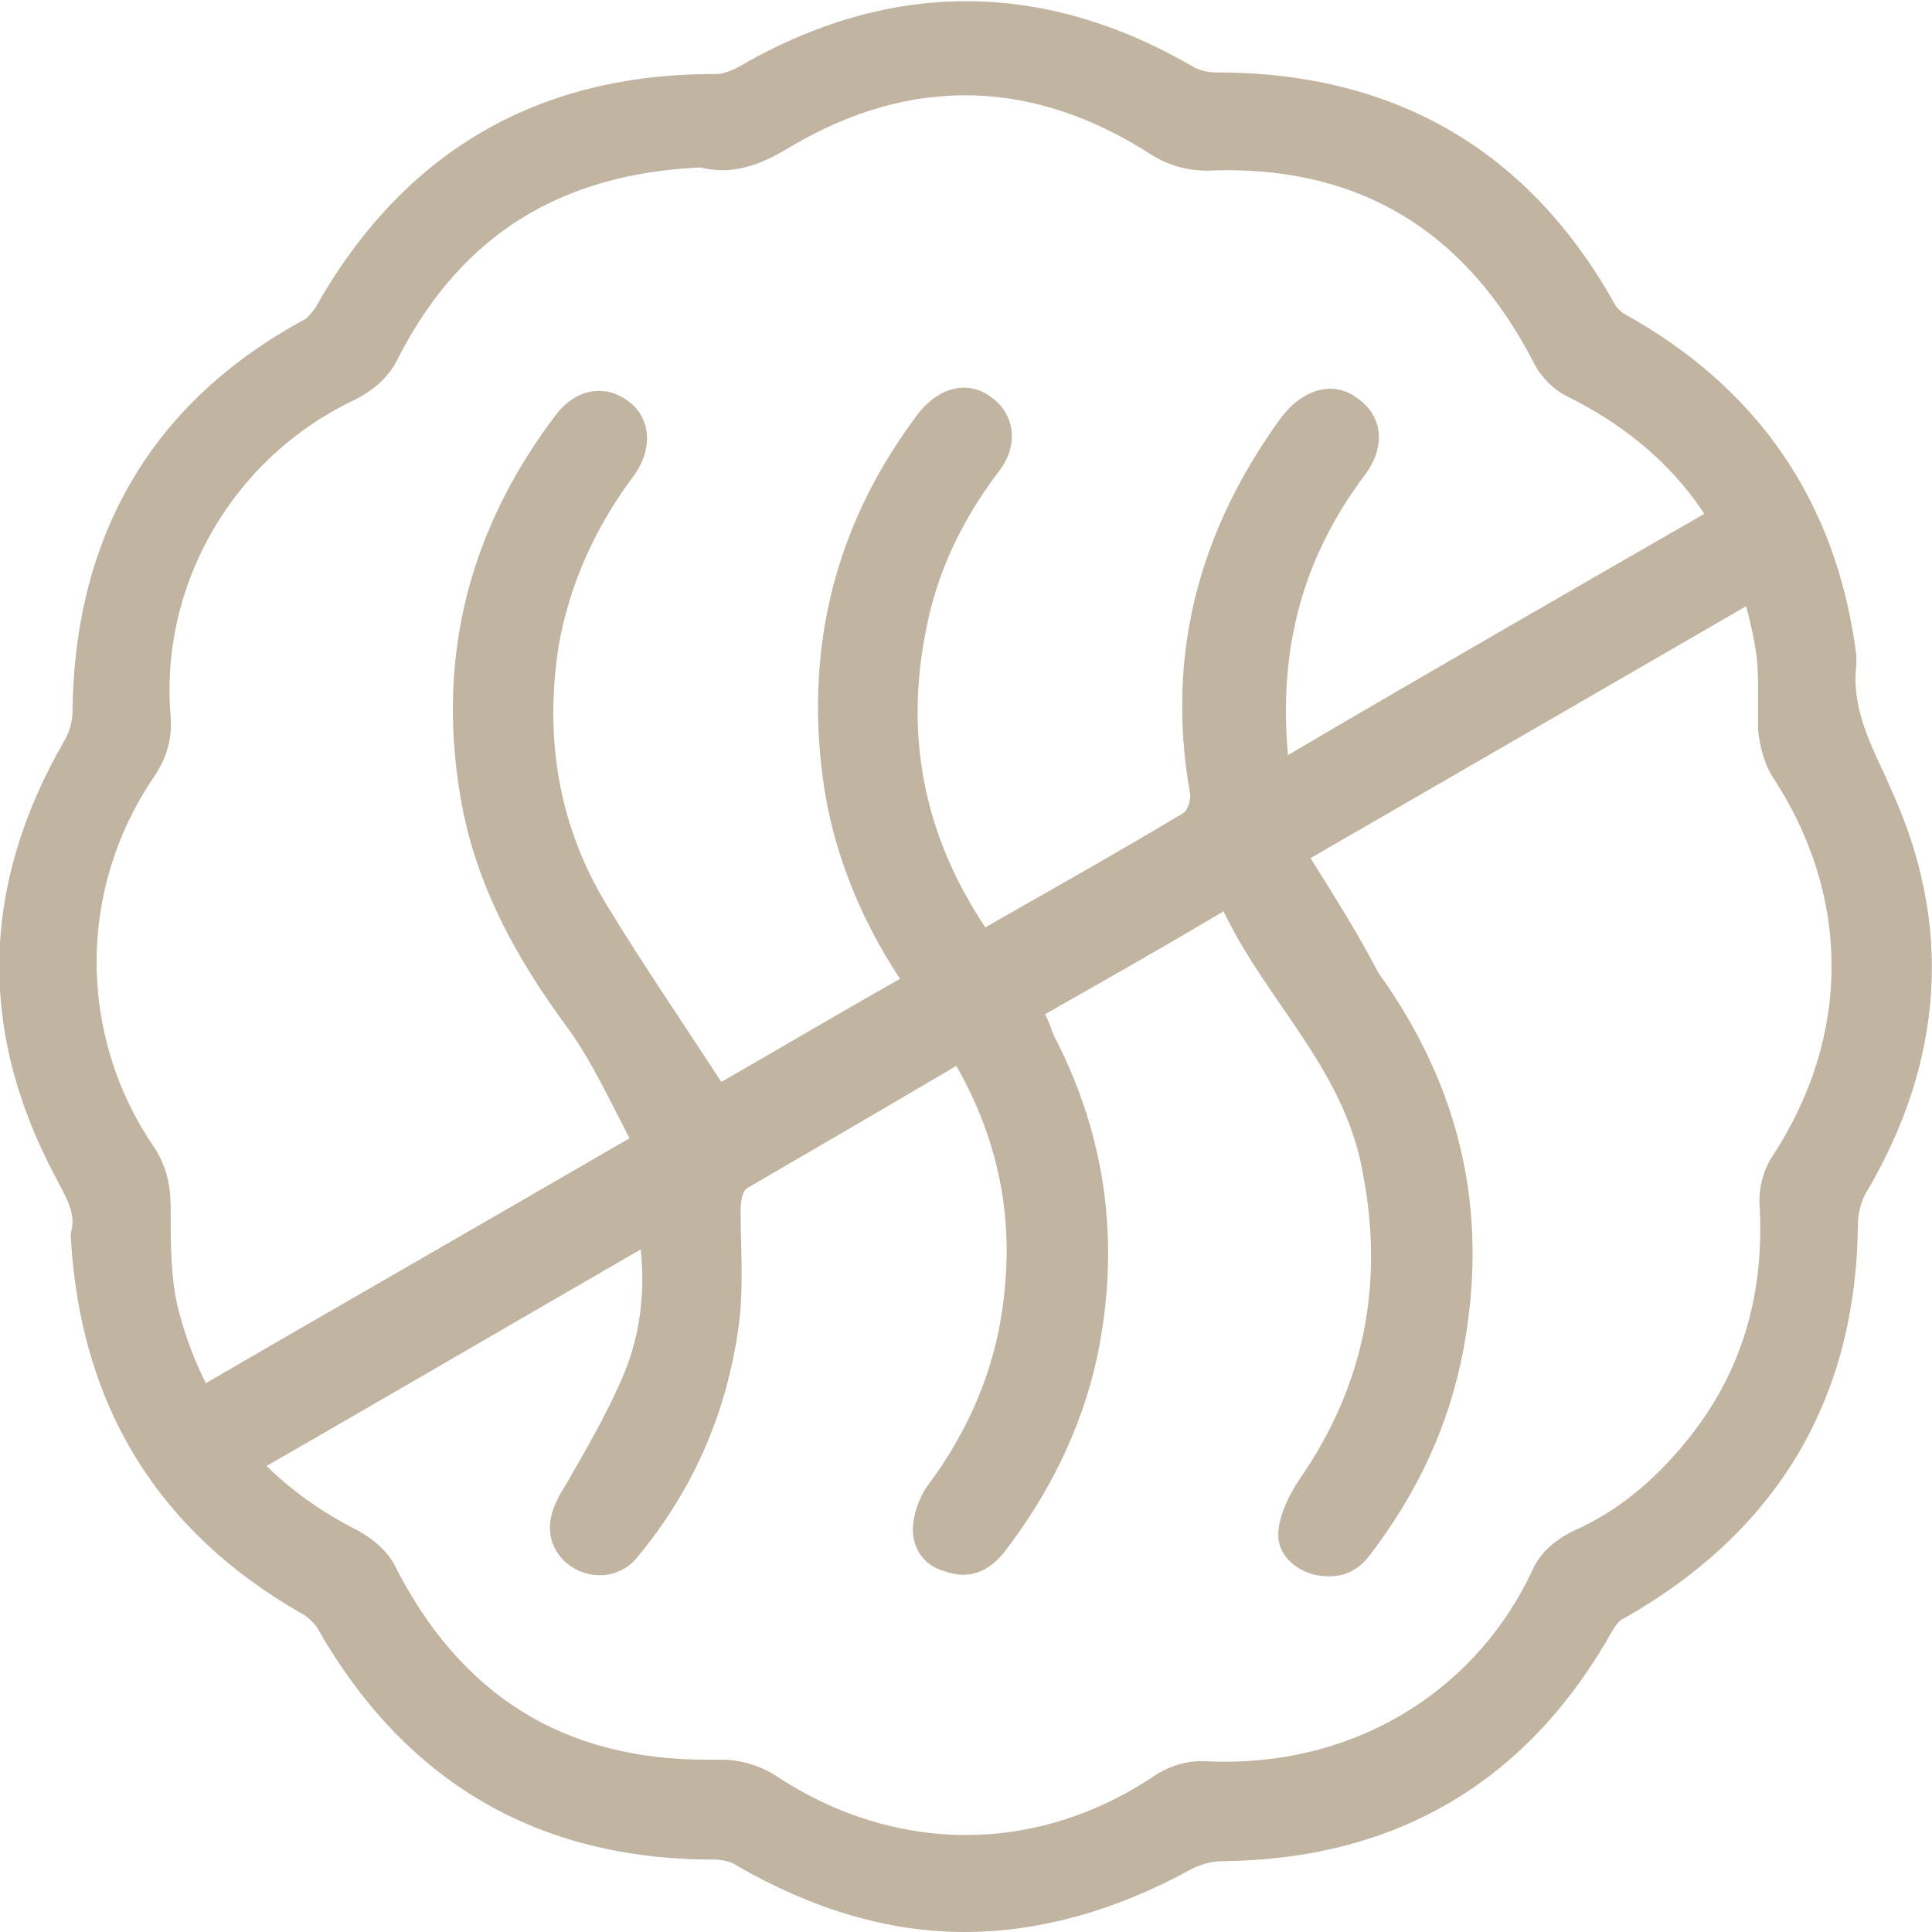 <?xml version="1.0" encoding="utf-8"?>
<!-- Generator: Adobe Illustrator 21.0.0, SVG Export Plug-In . SVG Version: 6.00 Build 0)  -->
<svg version="1.1" id="圖層_1" xmlns="http://www.w3.org/2000/svg" xmlns:xlink="http://www.w3.org/1999/xlink" x="0px" y="0px"
	 viewBox="0 0 120 120" style="enable-background:new 0 0 120 120;" xml:space="preserve">
<style type="text/css">
	.st0{fill:#c1b4a1;}
</style>
<g>
	<path class="st0" d="M81.4,53.3c9.7-5.6,19.2-11.1,28.7-16.6l-3-5.5C97.9,36.5,89,41.6,80,46.9c-0.6-6.6,0.9-12.2,4.7-17.3
		c1.4-1.8,1.2-3.7-0.3-4.8c-1.5-1.2-3.4-0.7-4.8,1.1c-5.1,7-7.2,14.7-5.7,23.3c0.1,0.4-0.1,1.1-0.4,1.3c-4,2.4-8.1,4.7-12.3,7.1
		c-3.8-5.7-5-11.8-3.7-18.4c0.7-3.7,2.3-7,4.6-10c1.2-1.6,0.9-3.5-0.5-4.5c-1.4-1.1-3.2-0.7-4.5,0.9C52,32.3,50,39.9,51.1,48.3
		c0.6,4.5,2.3,8.7,4.8,12.5c-3.9,2.2-7.6,4.4-11.1,6.4c-2.4-3.7-4.8-7.2-7-10.8c-3.1-5-4-10.5-3.1-16.3c0.7-3.9,2.3-7.4,4.7-10.6
		c1.2-1.7,1-3.6-0.4-4.6c-1.5-1.1-3.3-0.7-4.5,0.9c-5.3,7-7.4,14.9-5.9,23.7c0.9,5.4,3.5,10.1,6.7,14.4c1.5,2.1,2.6,4.5,3.8,6.8
		c-10,5.8-19.6,11.3-29.4,17l3.3,5.4c8.9-5.1,17.8-10.3,26.8-15.5c0.3,2.9-0.1,5.6-1.2,8.1c-1,2.3-2.3,4.5-3.5,6.6
		c-0.7,1.1-1.2,2.2-0.8,3.5c0.8,2.2,3.8,2.8,5.3,0.9c3.5-4.2,5.6-9.1,6.3-14.5c0.3-2.3,0.1-4.7,0.1-7.1c0-0.4,0.1-1.1,0.4-1.3
		c4.3-2.5,8.6-5,13-7.6c2.5,4.4,3.5,9,3,13.9c-0.4,4.5-2.1,8.6-4.8,12.2c-0.5,0.7-0.9,1.8-0.9,2.7c0,1.3,0.8,2.3,2,2.6
		c1.4,0.5,2.6,0.1,3.6-1.1c2.8-3.6,4.8-7.6,5.8-12c1.5-7,0.7-13.7-2.6-20.1c-0.2-0.4-0.3-0.9-0.6-1.4c3.7-2.1,7.4-4.2,11.1-6.4
		c2.6,5.5,7.4,9.7,8.6,16c1.4,7,0.2,13.4-3.9,19.3c-0.6,0.9-1.2,2.1-1.3,3.2c-0.1,1.3,0.8,2.3,2.2,2.7c1.4,0.3,2.5,0,3.4-1.1
		c3-3.9,5-8.1,5.9-12.9c1.6-8.6-0.2-16.3-5.3-23.4C84.3,57.9,82.9,55.7,81.4,53.3 M117.4,48.9l-0.3-0.7c-1.1-2.3-2.1-4.5-1.8-6.9
		c0-0.3,0-0.5,0-0.6c-1.2-9.5-6.1-16.6-14.4-21.2c-0.2-0.1-0.5-0.4-0.6-0.6C95,9.4,86.7,4.5,75.6,4.5c-0.5,0-1-0.1-1.4-0.3
		c-9.4-5.5-19-5.5-28.4,0c-0.4,0.2-0.9,0.4-1.3,0.4h0h-0.2c-11,0-19.3,4.9-24.7,14.5c-0.2,0.3-0.4,0.5-0.6,0.7
		C9.5,24.9,4.6,33.2,4.5,44.3c0,0.5-0.2,1.2-0.5,1.7c-5.2,9-5.4,18.1-0.5,27.2l0.1,0.2c0.7,1.3,1.1,2.1,0.8,3.2l0,0.1l0,0.2
		C5,87.3,9.8,95.1,18.7,100.2c0.4,0.2,0.8,0.6,1,0.9c5.4,9.5,13.6,14.4,24.6,14.4c0.5,0,1.1,0.1,1.5,0.4c4.7,2.7,9.4,4.1,14.1,4.1
		c4.6,0,9.3-1.3,13.9-3.8c0.7-0.4,1.5-0.6,2.1-0.6c10.8-0.1,19-4.9,24.3-14.4c0.2-0.3,0.4-0.6,0.7-0.7c9.5-5.4,14.4-13.6,14.5-24.5
		c0-0.6,0.2-1.4,0.5-1.9C120.8,65.8,121.3,57.3,117.4,48.9 M21.9,24.9c1.4-0.7,2.3-1.5,2.9-2.8c3.9-7.5,10-11.3,18.7-11.7
		c2.4,0.6,4.3-0.5,5.8-1.4c7.4-4.3,14.9-4.1,22.2,0.6c1.1,0.7,2.3,1,3.5,1c9.2-0.4,16,3.6,20.3,12c0.4,0.8,1.2,1.6,2,2
		c6.7,3.3,10.7,8.7,11.8,16.1c0.1,0.8,0.1,1.7,0.1,2.6c0,0.7,0,1.4,0,2.1c0.1,0.8,0.3,1.8,0.8,2.7c5,7.5,5,16.2,0.1,23.7
		c-0.6,0.9-0.9,2.1-0.8,3.2c0.3,6-1.4,11.1-5.4,15.5c-1.8,2-3.9,3.6-6.2,4.6c-1.2,0.6-2.1,1.4-2.6,2.6c-3.7,7.7-11.4,12.1-20.1,11.7
		c-1.2-0.1-2.4,0.3-3.3,0.9c-7.3,4.9-16.1,4.9-23.5,0c-0.9-0.6-2.2-1-3.3-1c-0.3,0-0.7,0-1,0c-8.9,0-15.3-4-19.4-12.1
		c-0.4-0.8-1.3-1.6-2.2-2.1c-6-3-9.8-7.8-11.3-14.1c-0.4-1.8-0.4-3.8-0.4-5.9c0-1.1-0.1-2.4-1-3.8c-4.8-7-4.8-16.1,0-23.1
		c0.8-1.2,1.1-2.4,1-3.7C9.9,36.4,14.4,28.5,21.9,24.9"/>
</g>
</svg>
